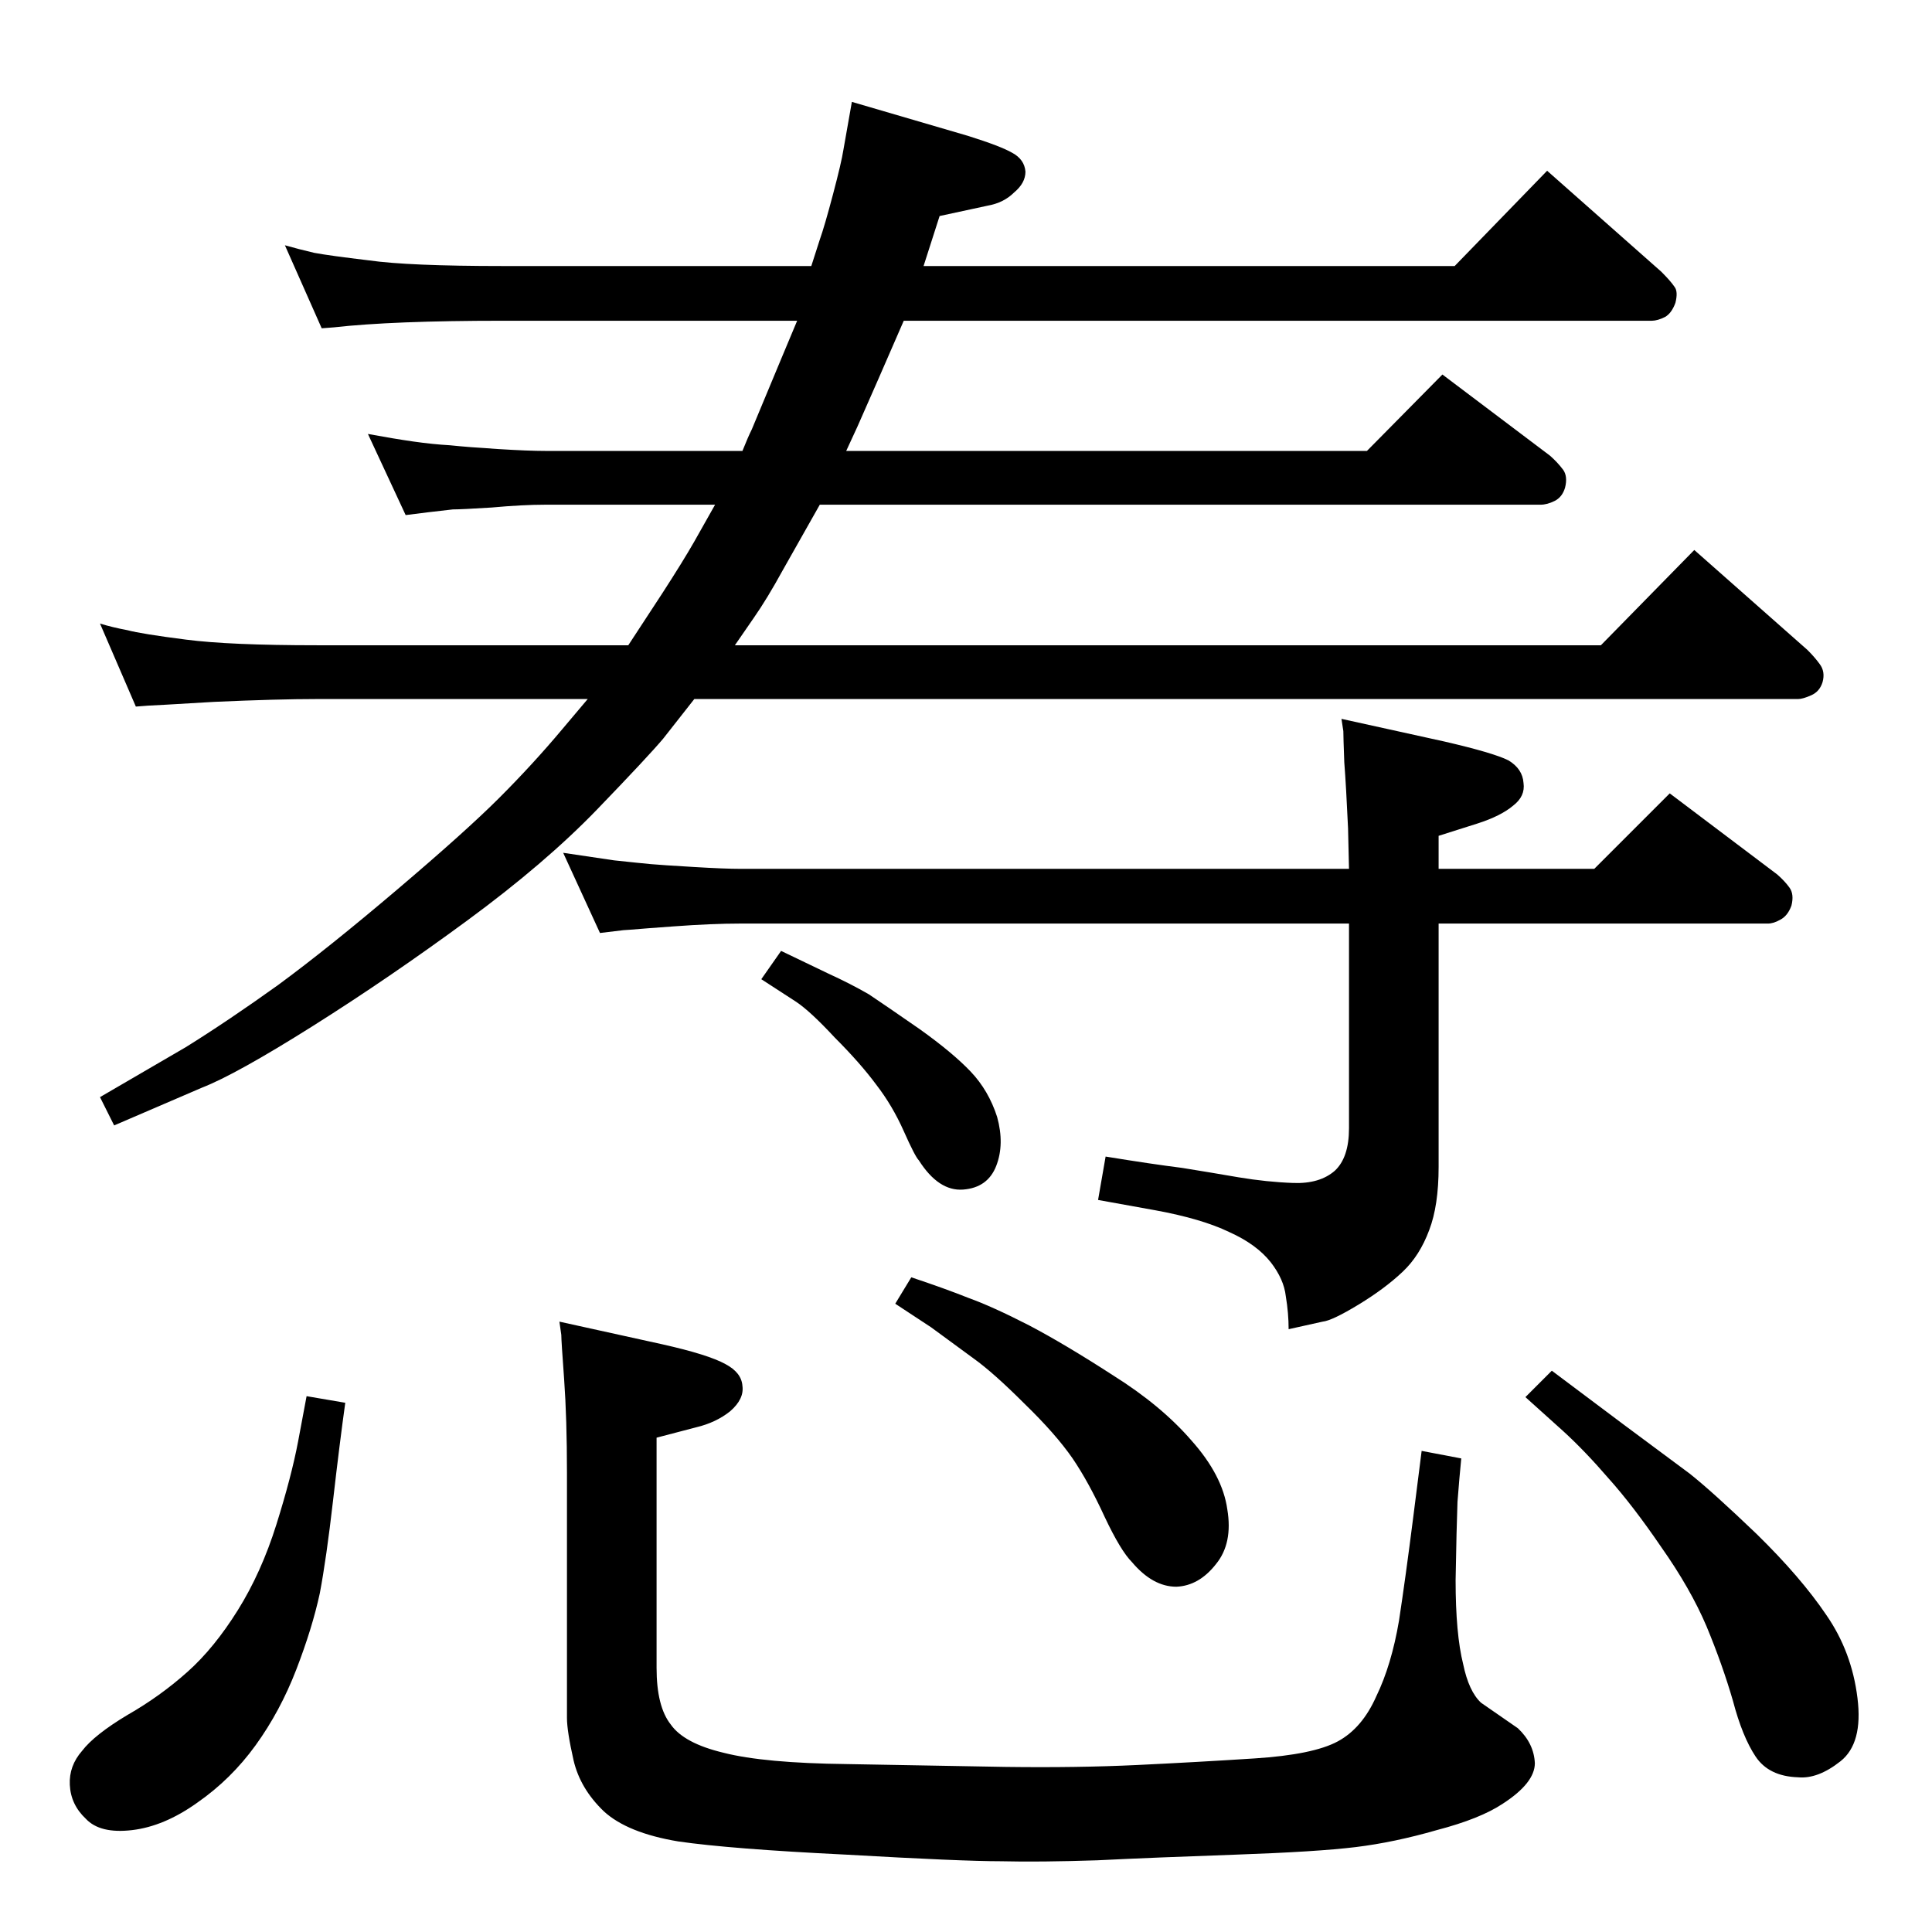 <?xml version="1.0" standalone="no"?>
<!DOCTYPE svg PUBLIC "-//W3C//DTD SVG 1.1//EN" "http://www.w3.org/Graphics/SVG/1.1/DTD/svg11.dtd" >
<svg xmlns="http://www.w3.org/2000/svg" xmlns:xlink="http://www.w3.org/1999/xlink" version="1.1" viewBox="0 0 2048 2048">
  <g transform="matrix(1 0 0 -1 0 2048)">
   <path fill="currentColor"
d="M736 1307l-33 -42q-16 -19 -70 -75q-55 -57 -138 -118t-164 -112t-117 -65l-93 -40l-15 30l91 53q45 28 98 66q53 39 126 101t108 97q36 36 67 73l27 32h-287q-42 0 -109 -3q-67 -4 -70 -4l-13 -1l-38 88q13 -4 29 -7q15 -4 62 -10q46 -6 139 -6h330l36 55q22 34 34 55
l22 39h-180q-24 0 -57 -3q-32 -2 -41 -2q-9 -1 -26 -3l-24 -3l-40 86q27 -5 48 -8t39 -4q19 -2 51 -4t50 -2h209q6 15 10 23l30 72l18 43h-312q-117 0 -179 -7l-13 -1l-39 88q14 -4 31 -8q16 -3 58 -8q42 -6 142 -6h327l9 28q5 14 14 48t11 47l9 51l123 -36q35 -11 47 -18
q13 -7 14 -20q0 -12 -12 -22q-11 -11 -28 -14l-51 -11l-17 -53h563l98 101l121 -107q10 -10 14 -16q4 -5 1 -17q-4 -11 -11 -15q-8 -4 -14 -4h-793l-27 -62l-22 -50l-12 -26h552l80 81l114 -86q8 -7 14 -15q5 -7 2 -19q-3 -10 -11 -14t-15 -4h-764l-39 -69q-17 -31 -31 -51
l-20 -29h918l99 101l120 -106q8 -8 13 -15q6 -8 3 -19q-3 -10 -12 -14t-14 -4h-1170zM1525 1069v-258q0 -41 -10 -67q-10 -27 -28 -44q-19 -18 -47 -35t-38 -18l-36 -8q0 17 -3 35q-2 18 -16 36q-15 19 -44 32q-29 14 -78 23l-61 11l8 46q49 -8 81 -12q31 -5 60 -10
q30 -5 58 -6t44 13q15 14 15 45v217h-645q-30 0 -71 -3l-27 -2q-24 -2 -26 -2l-25 -3l-39 85l54 -8q28 -3 39 -4t45 -3q33 -2 50 -2h645l-1 43q-2 44 -4 70q-1 27 -1 33l-2 13l109 -24q52 -12 68 -20q15 -9 16 -24q2 -14 -11 -24q-13 -11 -38 -19l-41 -13v-35h165l80 80
l114 -86q8 -7 13 -14t2 -19q-4 -11 -12 -15q-7 -4 -13 -4h-349zM828 1040l50 -24q24 -11 43 -22q18 -12 54 -37q35 -25 54 -45t28 -48q8 -29 -1 -52t-35 -25t-47 31q-4 4 -16 31t-29 49q-17 23 -44 50q-26 28 -41 38l-37 24zM1645 595l76 -57l70 -52q24 -19 71 -64
q47 -46 74 -86q27 -39 33 -88q6 -48 -18 -67t-45 -17q-31 1 -45 22t-24 59q-11 38 -28 79q-17 40 -48 84q-30 44 -56 73q-25 29 -48 50l-40 36zM1507 510l42 -8q-2 -20 -4 -46q-1 -26 -2 -83q0 -57 8 -89q6 -29 19 -41l39 -27q17 -16 18 -37q0 -21 -34 -43q-24 -16 -70 -28
q-45 -13 -86 -18t-127 -8t-147 -6q-61 -2 -102 -1q-42 0 -164 7q-123 6 -178 14q-54 9 -79 32q-25 24 -32 54q-7 31 -7 45v260q0 57 -3 99q-3 41 -3 47l-2 14l109 -24q49 -11 67 -21q17 -9 18 -23q2 -14 -13 -27q-15 -12 -36 -17l-42 -11v-244q0 -41 15 -60q14 -20 56 -30
q43 -11 131 -12l168 -3q76 -1 139 2t125 7t88 18t41 48q16 33 24 80q7 46 15 109zM966 694q36 -12 61 -22q25 -9 64 -29q38 -20 89 -53q51 -32 83 -69q33 -37 38 -73q6 -36 -12 -58q-18 -23 -42 -24q-25 0 -47 26q-12 12 -29 48q-17 37 -34 62q-18 26 -51 58q-33 33 -54 48
l-45 33l-38 25zM325 568l41 -7q-6 -43 -13 -104t-14 -98q-8 -37 -25 -81t-43 -80t-62 -61q-35 -25 -69 -29t-49 12q-16 15 -17 36q-1 20 13 36q13 17 48 38q35 20 64 46q28 25 53 65t41 91t23 88z" />
  </g>

</svg>

